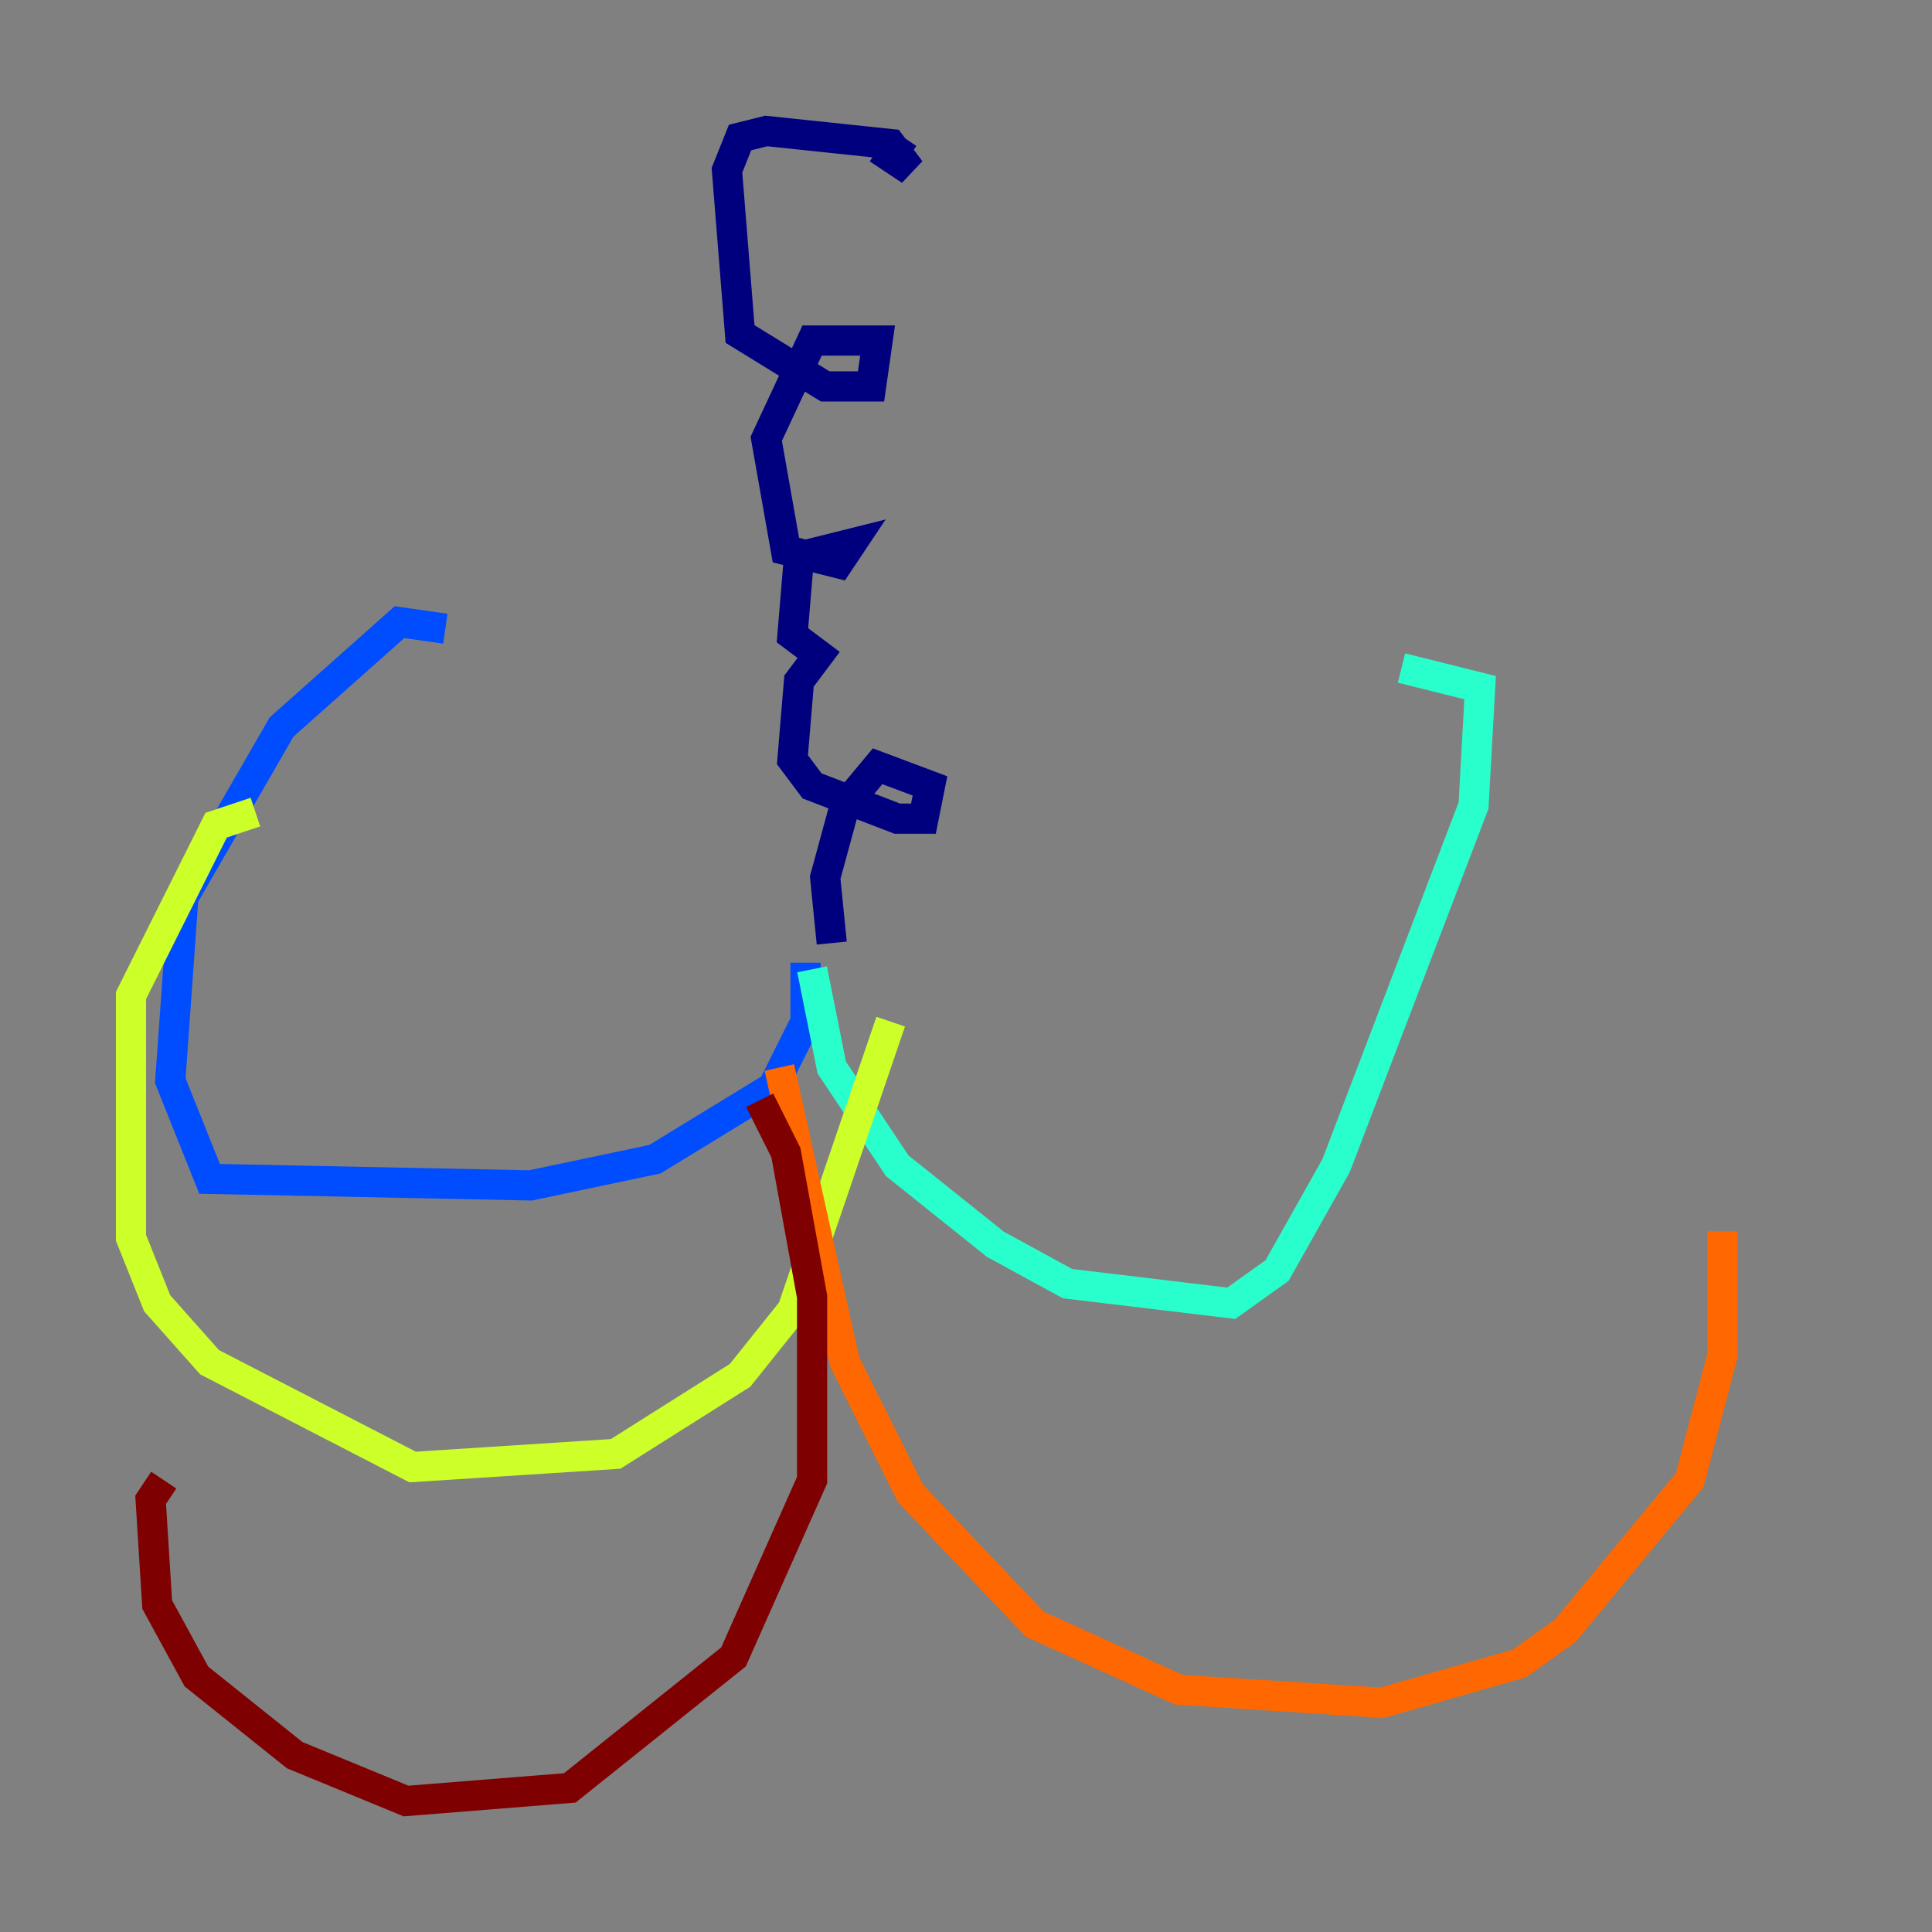 <?xml version="1.0" encoding="utf-8" ?>
<svg baseProfile="tiny" height="128" version="1.2" viewBox="0,0,128,128" width="128" xmlns="http://www.w3.org/2000/svg" xmlns:ev="http://www.w3.org/2001/xml-events" xmlns:xlink="http://www.w3.org/1999/xlink"><rect x="0" y="0" width="128" height="128" fill="#808080" stroke="none"/><defs /><polyline fill="none" points="59.878,9.112 59.01,10.414 60.312,11.281 59.01,9.546 50.766,8.678 49.031,9.112 48.163,11.281 49.031,22.129 54.671,25.6 57.709,25.6 58.142,22.563 53.803,22.563 50.766,29.071 52.068,36.447 55.539,37.315 56.407,36.014 52.936,36.881 52.502,42.088 54.237,43.39 52.936,45.125 52.502,50.332 53.803,52.068 59.444,54.237 61.18,54.237 61.614,52.068 58.142,50.766 55.973,53.37 54.671,58.142 55.105,62.481" stroke="#00007f" stroke-width="2" /><polyline fill="none" points="53.37,63.783 53.37,67.688 51.2,72.027 43.39,76.8 35.146,78.536 13.885,78.102 11.281,71.593 12.149,59.444 18.658,48.163 26.468,41.22 29.505,41.654" stroke="#004cff" stroke-width="2" /><polyline fill="none" points="53.803,64.217 55.105,70.725 59.444,77.234 65.953,82.441 70.725,85.044 81.573,86.346 84.61,84.176 88.515,77.234 97.627,53.37 98.061,45.559 92.854,44.258" stroke="#29ffcd" stroke-width="2" /><polyline fill="none" points="59.01,67.688 52.502,86.78 49.031,91.119 40.786,96.325 27.336,97.193 13.885,90.251 10.414,86.346 8.678,82.007 8.678,65.953 14.319,54.671 16.922,53.803" stroke="#cdff29" stroke-width="2" /><polyline fill="none" points="51.634,70.725 55.973,90.251 60.312,98.929 68.556,107.607 78.102,111.946 91.552,112.814 100.664,110.21 103.702,108.041 111.946,98.061 114.115,89.817 114.115,81.573" stroke="#ff6700" stroke-width="2" /><polyline fill="none" points="50.332,72.895 52.068,76.366 53.803,85.912 53.803,98.061 48.597,109.776 37.749,118.454 26.902,119.322 19.525,116.285 13.017,111.078 10.414,106.305 9.98,99.363 10.848,98.061" stroke="#7f0000" stroke-width="2" /></svg>